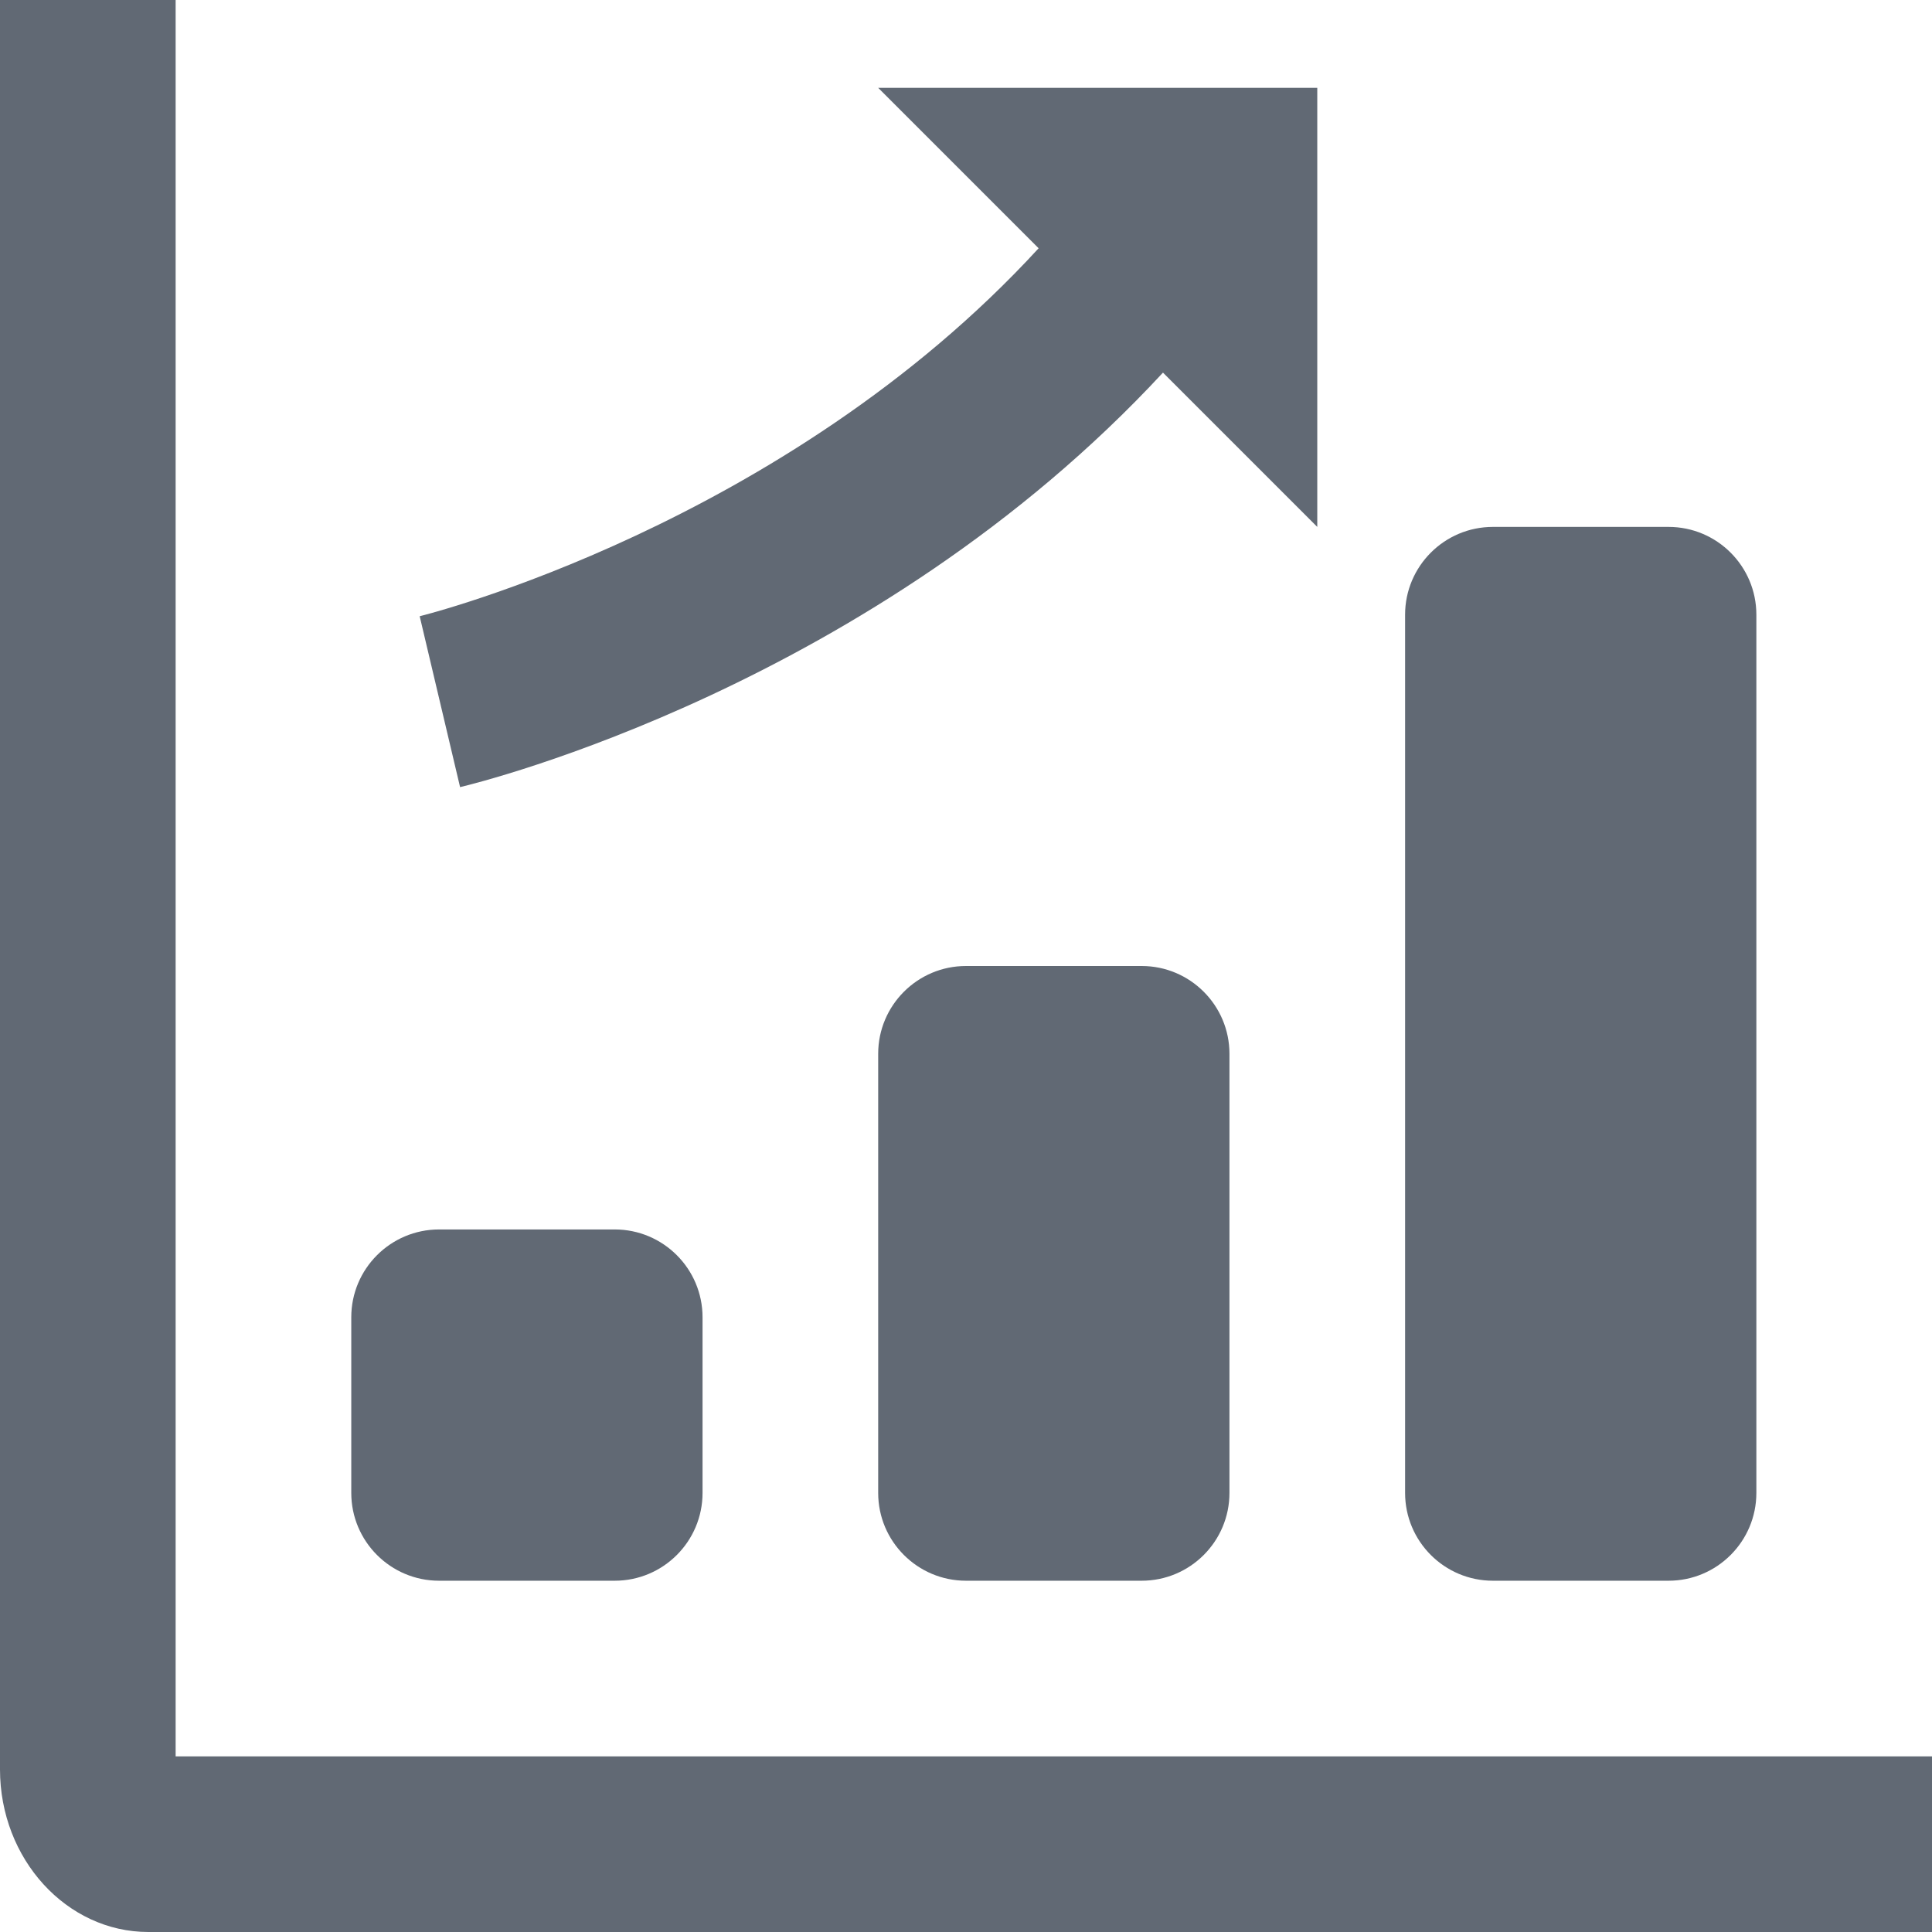<?xml version="1.0" encoding="UTF-8"?>
<svg width="22px" height="22px" viewBox="0 0 22 22" version="1.1" xmlns="http://www.w3.org/2000/svg" xmlns:xlink="http://www.w3.org/1999/xlink">
    <!-- Generator: Sketch 49.3 (51167) - http://www.bohemiancoding.com/sketch -->
    <title>Glyph/ stocks bonds</title>
    <desc>Created with Sketch.</desc>
    <defs></defs>
    <g id="Glyph/-stocks-bonds" stroke="none" stroke-width="1" fill="none" fill-rule="evenodd">
        <g id="Page-1" fill="#616974">
            <path d="M2,20 L2,0 L0,0 L0,20.149 C0,21.169 0.758,22 1.689,22 L22,22 L22,20 L2,20 Z" id="Fill-1"></path>
            <path d="M5,18 L7,18 C7.552,18 8,17.552 8,17 L8,15 C8,14.448 7.552,14 7,14 L5,14 C4.448,14 4,14.448 4,15 L4,17 C4,17.552 4.448,18 5,18" id="Fill-3"></path>
            <path d="M11,11 C10.448,11 10,11.448 10,12 L10,17 C10,17.552 10.448,18 11,18 L13,18 C13.552,18 14,17.552 14,17 L14,12 C14,11.448 13.552,11 13,11 L11,11 Z" id="Fill-5"></path>
            <path d="M17,18 L19,18 C19.552,18 20,17.552 20,17 L20,7 C20,6.448 19.552,6 19,6 L17,6 C16.448,6 16,6.448 16,7 L16,17 C16,17.552 16.448,18 17,18" id="Fill-7"></path>
            <path d="M4.779,7.017 L5.239,8.963 C5.462,8.911 9.944,7.806 13.243,4.243 L15,6 L15,1 L10,1 L11.827,2.827 C8.929,5.984 4.827,7.006 4.779,7.017" id="Fill-9"></path>
        </g>
    </g>
</svg>